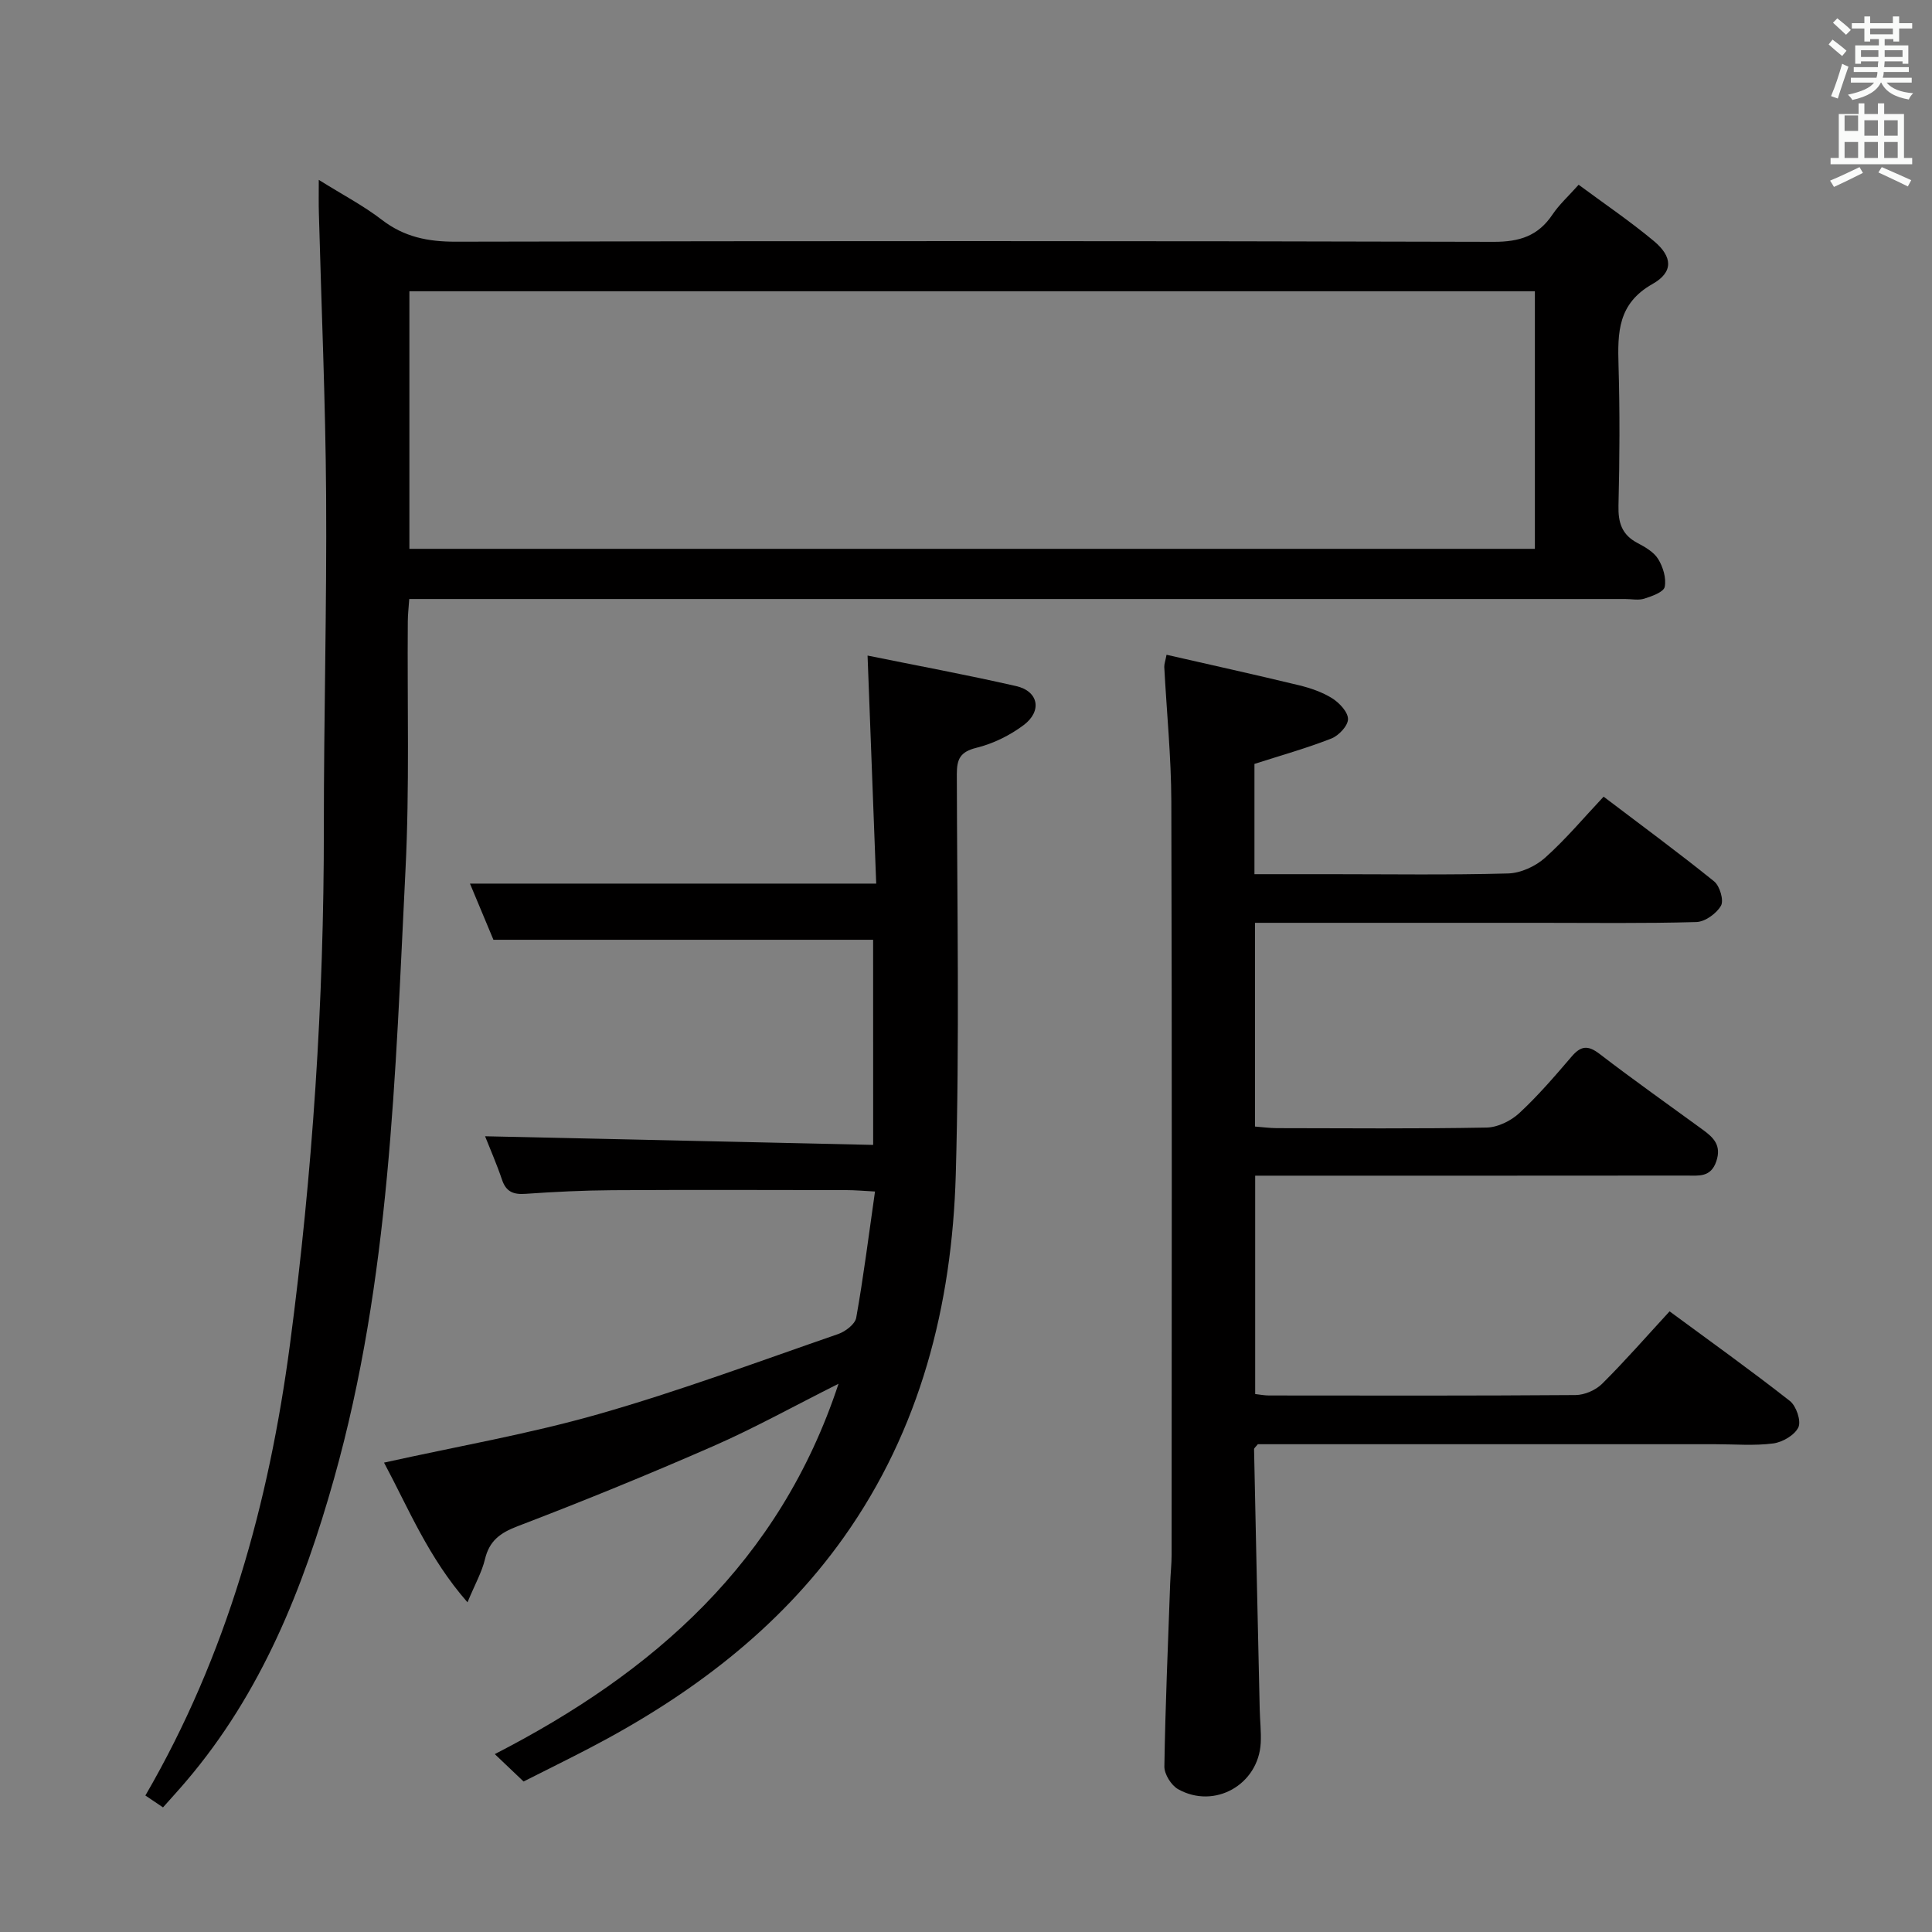 <svg enable-background="new 0 0 400 400" viewBox="0 0 400 400" xmlns="http://www.w3.org/2000/svg"><rect x="0" y="0" width="400" height="400" fill="#808080" stroke="none"/><path d="m378.6 9.2.8-1c.9.7 1.9 1.4 2.9 2.3l-.9 1.1c-1.1-.9-2-1.7-2.8-2.4zm.5 10.7c.9-2.1 1.6-4.3 2.3-6.7.4.2.8.4 1.3.6-.7 2.1-1.5 4.3-2.2 6.6zm.4-15.2.9-.9c1 .8 2 1.6 2.8 2.4l-1 1c-1-.9-1.9-1.8-2.7-2.5zm12.5-1.3h1.2v1.4h2.7v1.1h-2.7v2.7h-1.2v-.5h-1.8v1.3h4.9v3.8h-1.2v-.5h-3.7c0 .4-.1.9-.1 1.2h5.1v1h-5.2c0 .5-.1.9-.2 1.2h6v1h-5.2c1.1 1.3 2.9 2 5.5 2.2-.4.4-.7.8-.9 1.3-2.9-.5-4.8-1.6-5.7-3.5h-.1c-.8 1.7-2.7 2.9-5.9 3.6-.2-.4-.6-.8-.9-1.1 2.8-.6 4.6-1.4 5.4-2.5h-4.8v-1h5.3c.1-.3.2-.7.2-1.2h-4.9v-1h5c0-.4 0-.8.1-1.2h-3.6v.5h-1.2v-3.8h4.9v-1.3h-1.8v.5h-1.2v-2.7h-2.6v-1.1h2.6v-1.4h1.2v1.4h4.7v-1.4zm-6.7 8.4h3.6c0-.4 0-.9 0-1.4h-3.6zm1.9-4.7h4.7v-1.2h-4.7zm6.7 3.3h-3.7v1.4h3.7z" fill="#fafbfa"/><path d="m384.7 21.4h1.3v2.2h2.8v-2.2h1.3v2.2h4.1v9.1h1.7v1.3h-16.9v-1.3h1.7v-9.1h4.1v-2.2zm.3 13.2.7 1.2c-1.8.9-3.8 1.9-6 2.9-.2-.4-.5-.8-.8-1.3 2.4-1 4.4-2 6.1-2.8zm-3.1-7.5h2.8v-3.2h-2.8v4.2zm0 5.6h2.8v-3.3h-2.8zm4.1-4.6h2.8v-3.2h-2.8zm0 4.6h2.8v-3.3h-2.8zm3.6 1.9c2.1.9 4.1 1.8 6.1 2.7l-.7 1.3c-2.2-1.1-4.2-2-6.1-2.9zm3.3-9.7h-2.8v3.2h2.8zm-2.8 7.8h2.8v-3.3h-2.8z" fill="#fafbfa"/><g fill="#010000"><path d="m66 37.24c5.01 3.13 9.29 5.36 13.06 8.27 4.61 3.55 9.52 4.54 15.27 4.53 71.64-.16 143.29-.17 214.93.03 5.35.01 9.2-1.22 12.17-5.66 1.37-2.04 3.25-3.74 5.41-6.16 5.31 3.93 10.65 7.55 15.58 11.66 3.87 3.23 4.1 6.41-.29 8.89-7.19 4.06-7.23 10.05-7.03 16.86.28 9.66.23 19.33-.01 28.99-.09 3.54.68 6.06 3.93 7.77 1.6.84 3.4 1.88 4.29 3.33 1.01 1.64 1.71 3.97 1.35 5.76-.22 1.07-2.64 1.93-4.21 2.43-1.21.39-2.64.08-3.97.08-81.97 0-163.95 0-245.92 0-1.82 0-3.64 0-5.83 0-.12 1.74-.29 3.19-.3 4.65-.13 17.16.38 34.35-.48 51.47-2.11 42.29-3.18 84.74-14.78 125.95-6.4 22.76-15.04 44.4-30.6 62.66-1.5 1.77-3.07 3.48-4.82 5.45-1.32-.89-2.49-1.68-3.65-2.46 16.88-29.07 25.57-60.49 29.93-93.37 4.7-35.5 7.04-71.12 7.02-106.92-.01-22.97.62-45.95.47-68.92-.13-19.46-.98-38.91-1.5-58.37-.06-1.98-.02-3.95-.02-6.92zm251.78 23.06c-77.85 0-155.26 0-233.02 0v53.33h233.02c0-17.81 0-35.27 0-53.33z"/><path d="m241.52 135.56c9.28 2.12 18.34 4.12 27.36 6.3 2.4.58 4.86 1.42 6.93 2.71 1.49.94 3.28 2.84 3.28 4.31 0 1.38-1.91 3.42-3.44 4.02-5.06 1.99-10.33 3.46-15.93 5.26v22.83h15.53c12.33 0 24.66.19 36.98-.15 2.62-.07 5.69-1.48 7.67-3.26 4.31-3.85 8.05-8.33 12.11-12.64 8.17 6.2 15.67 11.71 22.89 17.55 1.17.95 2.04 3.93 1.41 5.03-.93 1.62-3.3 3.33-5.11 3.38-10.82.31-21.65.16-32.48.16-19.48 0-38.96 0-58.88 0v42.18c1.57.12 3.02.32 4.46.33 14.49.02 28.99.15 43.48-.12 2.3-.04 5.03-1.38 6.76-2.98 3.89-3.6 7.38-7.67 10.84-11.71 1.9-2.22 3.35-2.43 5.78-.57 6.99 5.37 14.2 10.46 21.32 15.66 2.24 1.63 4 3.24 2.86 6.6s-3.66 2.94-6.07 2.94c-27.66.03-55.31.02-82.97.02-1.99 0-3.97 0-6.43 0v45.21c.97.11 1.91.3 2.86.3 21.16.02 42.32.07 63.47-.09 1.87-.01 4.19-1.02 5.52-2.35 4.71-4.68 9.08-9.69 13.95-14.98 8.45 6.23 16.82 12.21 24.91 18.56 1.31 1.03 2.37 4.13 1.76 5.44-.76 1.62-3.29 3.1-5.22 3.35-3.93.51-7.98.16-11.98.16-29.82 0-59.64 0-89.46 0-1.82 0-3.64 0-5.26 0-.41.53-.78.79-.78 1.04.37 17.95.76 35.9 1.17 53.84.05 2.33.33 4.66.21 6.98-.47 8.62-9.56 13.79-17.11 9.56-1.42-.8-2.86-3.11-2.84-4.69.2-12.64.75-25.26 1.2-37.9.07-1.99.3-3.97.3-5.96.02-51.98.09-103.96-.06-155.93-.03-9.29-.97-18.57-1.46-27.86-.02-.63.23-1.25.47-2.53z"/><path d="m180.77 194.57c-26.38 0-52.16 0-78.61 0-1.53-3.65-3.29-7.88-4.86-11.63h84.11c-.57-14.97-1.16-30.63-1.79-47.21 10.1 2.05 20.48 3.97 30.77 6.32 4.61 1.05 5.43 5.15 1.55 8.07-2.85 2.14-6.32 3.85-9.77 4.7-3.37.83-4.07 2.33-4.07 5.46.06 27.66.57 55.33-.22 82.97-.78 26.99-7.33 52.73-23.21 75.07-13.56 19.08-31.92 32.81-52.56 43.58-4.42 2.31-8.89 4.5-13.71 6.94-1.78-1.69-3.55-3.37-5.96-5.67 32.9-16.91 58.98-39.73 71.17-76.68-9.31 4.67-17.43 9.19-25.9 12.9-13.38 5.86-26.91 11.39-40.55 16.6-3.64 1.39-5.85 3.03-6.76 6.85-.64 2.67-2.06 5.16-3.61 8.9-8.08-9.21-12.2-19.42-17.28-28.92 15.09-3.35 29.99-5.92 44.44-10.05 16.74-4.78 33.11-10.88 49.58-16.57 1.5-.52 3.5-2.04 3.74-3.37 1.51-8.46 2.58-17 3.89-26.14-2.41-.13-4.17-.29-5.92-.29-16.16-.02-32.32-.08-48.48.02-5.98.04-11.97.33-17.94.75-2.51.18-4.03-.4-4.88-2.91-1.11-3.29-2.52-6.49-3.51-9.01 26.64.59 53.42 1.19 80.35 1.79-.01-14.87-.01-28.64-.01-42.47z"/></g></svg>